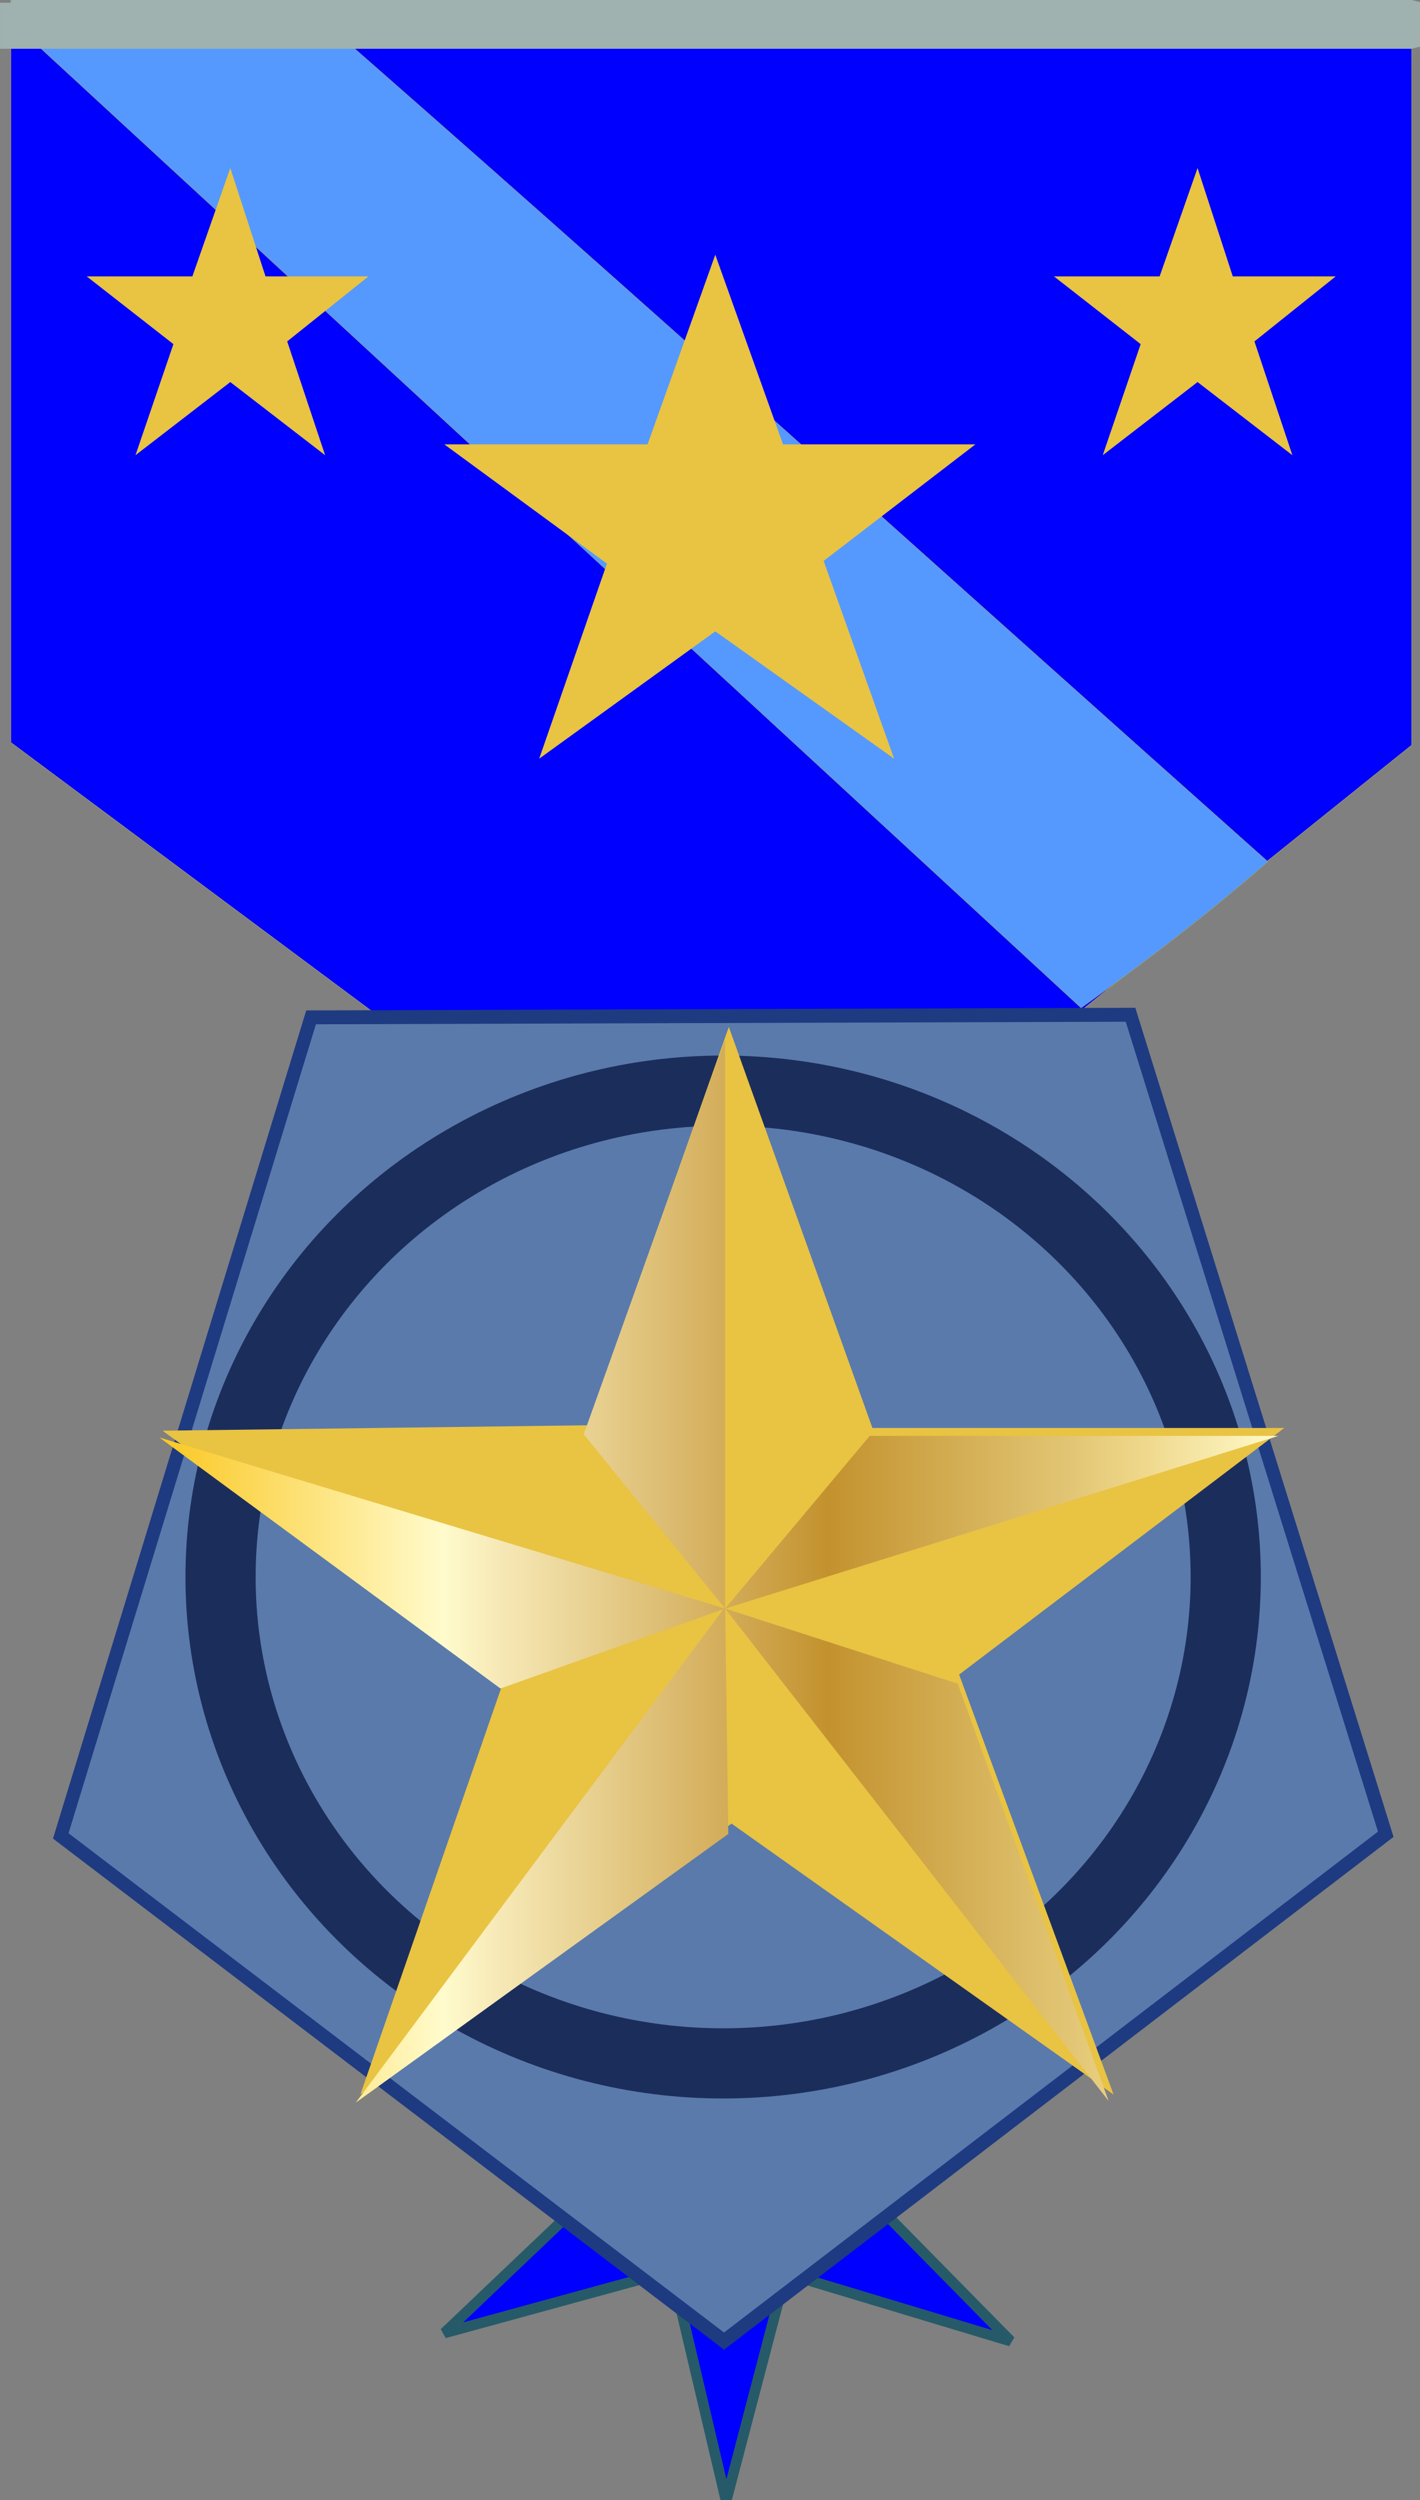 <svg xmlns="http://www.w3.org/2000/svg" xmlns:xlink="http://www.w3.org/1999/xlink" viewBox="0 0 5.241 9.227"><rect x="0" y="0" width="5.241" height="9.227" fill="#808080" stroke="none"/><defs><linearGradient xlink:href="#a" id="f" gradientUnits="userSpaceOnUse" x1="113.505" y1="72.665" x2="120.633" y2="72.665" gradientTransform="translate(-18.52 37.06)"/><radialGradient gradientUnits="userSpaceOnUse" r="29.031" cy="106.312" cx="48.095" id="a"><stop offset="0.006" stop-color="#fbc926"/><stop offset="0.253" stop-color="#fffbcc"/><stop offset="0.299" stop-color="#f7eab8"/><stop offset="0.39" stop-color="#e7cf8e"/><stop offset="0.516" stop-color="#d1a954"/><stop offset="0.596" stop-color="#c3922e"/><stop offset="0.814" stop-color="#e2c675"/><stop offset="0.871" stop-color="#eed688"/><stop offset="1" stop-color="#fffbcc"/></radialGradient><linearGradient xlink:href="#a" id="b" gradientUnits="userSpaceOnUse" gradientTransform="translate(-18.52 37.06)" x1="113.505" y1="72.665" x2="120.633" y2="72.665"/><linearGradient xlink:href="#a" id="c" gradientUnits="userSpaceOnUse" gradientTransform="translate(-18.52 37.06)" x1="113.505" y1="72.665" x2="120.633" y2="72.665"/><linearGradient xlink:href="#a" id="d" gradientUnits="userSpaceOnUse" gradientTransform="translate(-18.52 37.06)" x1="113.505" y1="72.665" x2="120.633" y2="72.665"/><linearGradient xlink:href="#a" id="e" gradientUnits="userSpaceOnUse" gradientTransform="translate(-18.52 37.06)" x1="113.505" y1="72.665" x2="120.633" y2="72.665"/></defs><g transform="translate(-115.2 -91.74)"><path d="M117.88 100.97l.22-.84.83.25-.61-.62h-.86l-.62.59.84-.23z" fill="#00f" fill-rule="evenodd" stroke="#265a68" stroke-width=".039"/><path d="M117.82 91.74v3.74" fill="none" stroke="#000" stroke-width=".001"/><path d="M115.24 94.48v-2.74h5.17v2.75l-1.22.98c-.88 0-1.75.02-2.62 0z" fill="#00f" stroke="#eed729" stroke-width=".001" stroke-linecap="round" stroke-linejoin="round"/><path d="M115.33 91.9c.36.03.65-.13 1.02-.12 1.19 1.04 2.35 2.09 3.53 3.14-.23.2-.44.36-.69.54l-3.86-3.56z" fill="#59f" fill-rule="evenodd" stroke="#c7aa06" stroke-width=".001"/><path d="M115.24 91.74h5.17l.04.01v.16l-.04.01h-5.21v-.17h.04z" fill="#9fb2af"/><path transform="matrix(.756 .113 .107 -.794 19.58 160.58)" d="M118.02 98.78l-3.92-.57-.67-3.9 3.5-1.85 2.84 2.76z" fill="#5a7aac" fill-rule="evenodd" stroke="#1e3a81" stroke-width=".064"/><path d="M117.59 93.38l.25-.7.25.7h.71l-.56.43.26.73-.66-.47-.65.47.25-.72-.6-.44z" fill="#e9c342" fill-rule="evenodd"/><ellipse ry="1.795" rx="1.855" cy="97.56" cx="117.869" fill="none" stroke="#1b2d5b" stroke-width=".259"/><g><path d="M117.37 97l.52-1.47.53 1.48h1.52l-1.2.91.57 1.55-1.41-1-1.37 1 .53-1.53-1.26-.92z" fill="#e9c342" fill-rule="evenodd"/><path d="M98.6 111.37l-2.37 1.68 2.35-3.1z" fill="url(#b)" transform="matrix(.58 0 0 .59 60.7 32.8)"/><path d="M98.58 109.96l-1.43.5-2.17-1.57z" fill="url(#c)" transform="matrix(.58 0 0 .59 60.7 32.8)"/><path d="M98.58 109.96l-.9-1.09.9-2.47z" fill="url(#d)" transform="matrix(.58 0 0 .59 60.7 32.8)"/><path d="M99.5 108.88h2.6l-3.52 1.08z" fill="url(#e)" transform="matrix(.58 0 0 .59 60.7 32.8)"/><path d="M100.06 110.43l.96 2.61-2.44-3.08z" fill="url(#f)" transform="matrix(.58 0 0 .59 60.7 32.8)"/></g><g fill="#e9c342" fill-rule="evenodd"><path d="M115.91 92.76l.14-.4.13.4h.38l-.3.24.14.42-.35-.27-.35.27.14-.41-.32-.25zM119.48 92.76l.14-.4.13.4h.38l-.3.24.14.42-.35-.27-.35.27.14-.41-.32-.25z"/></g></g></svg>